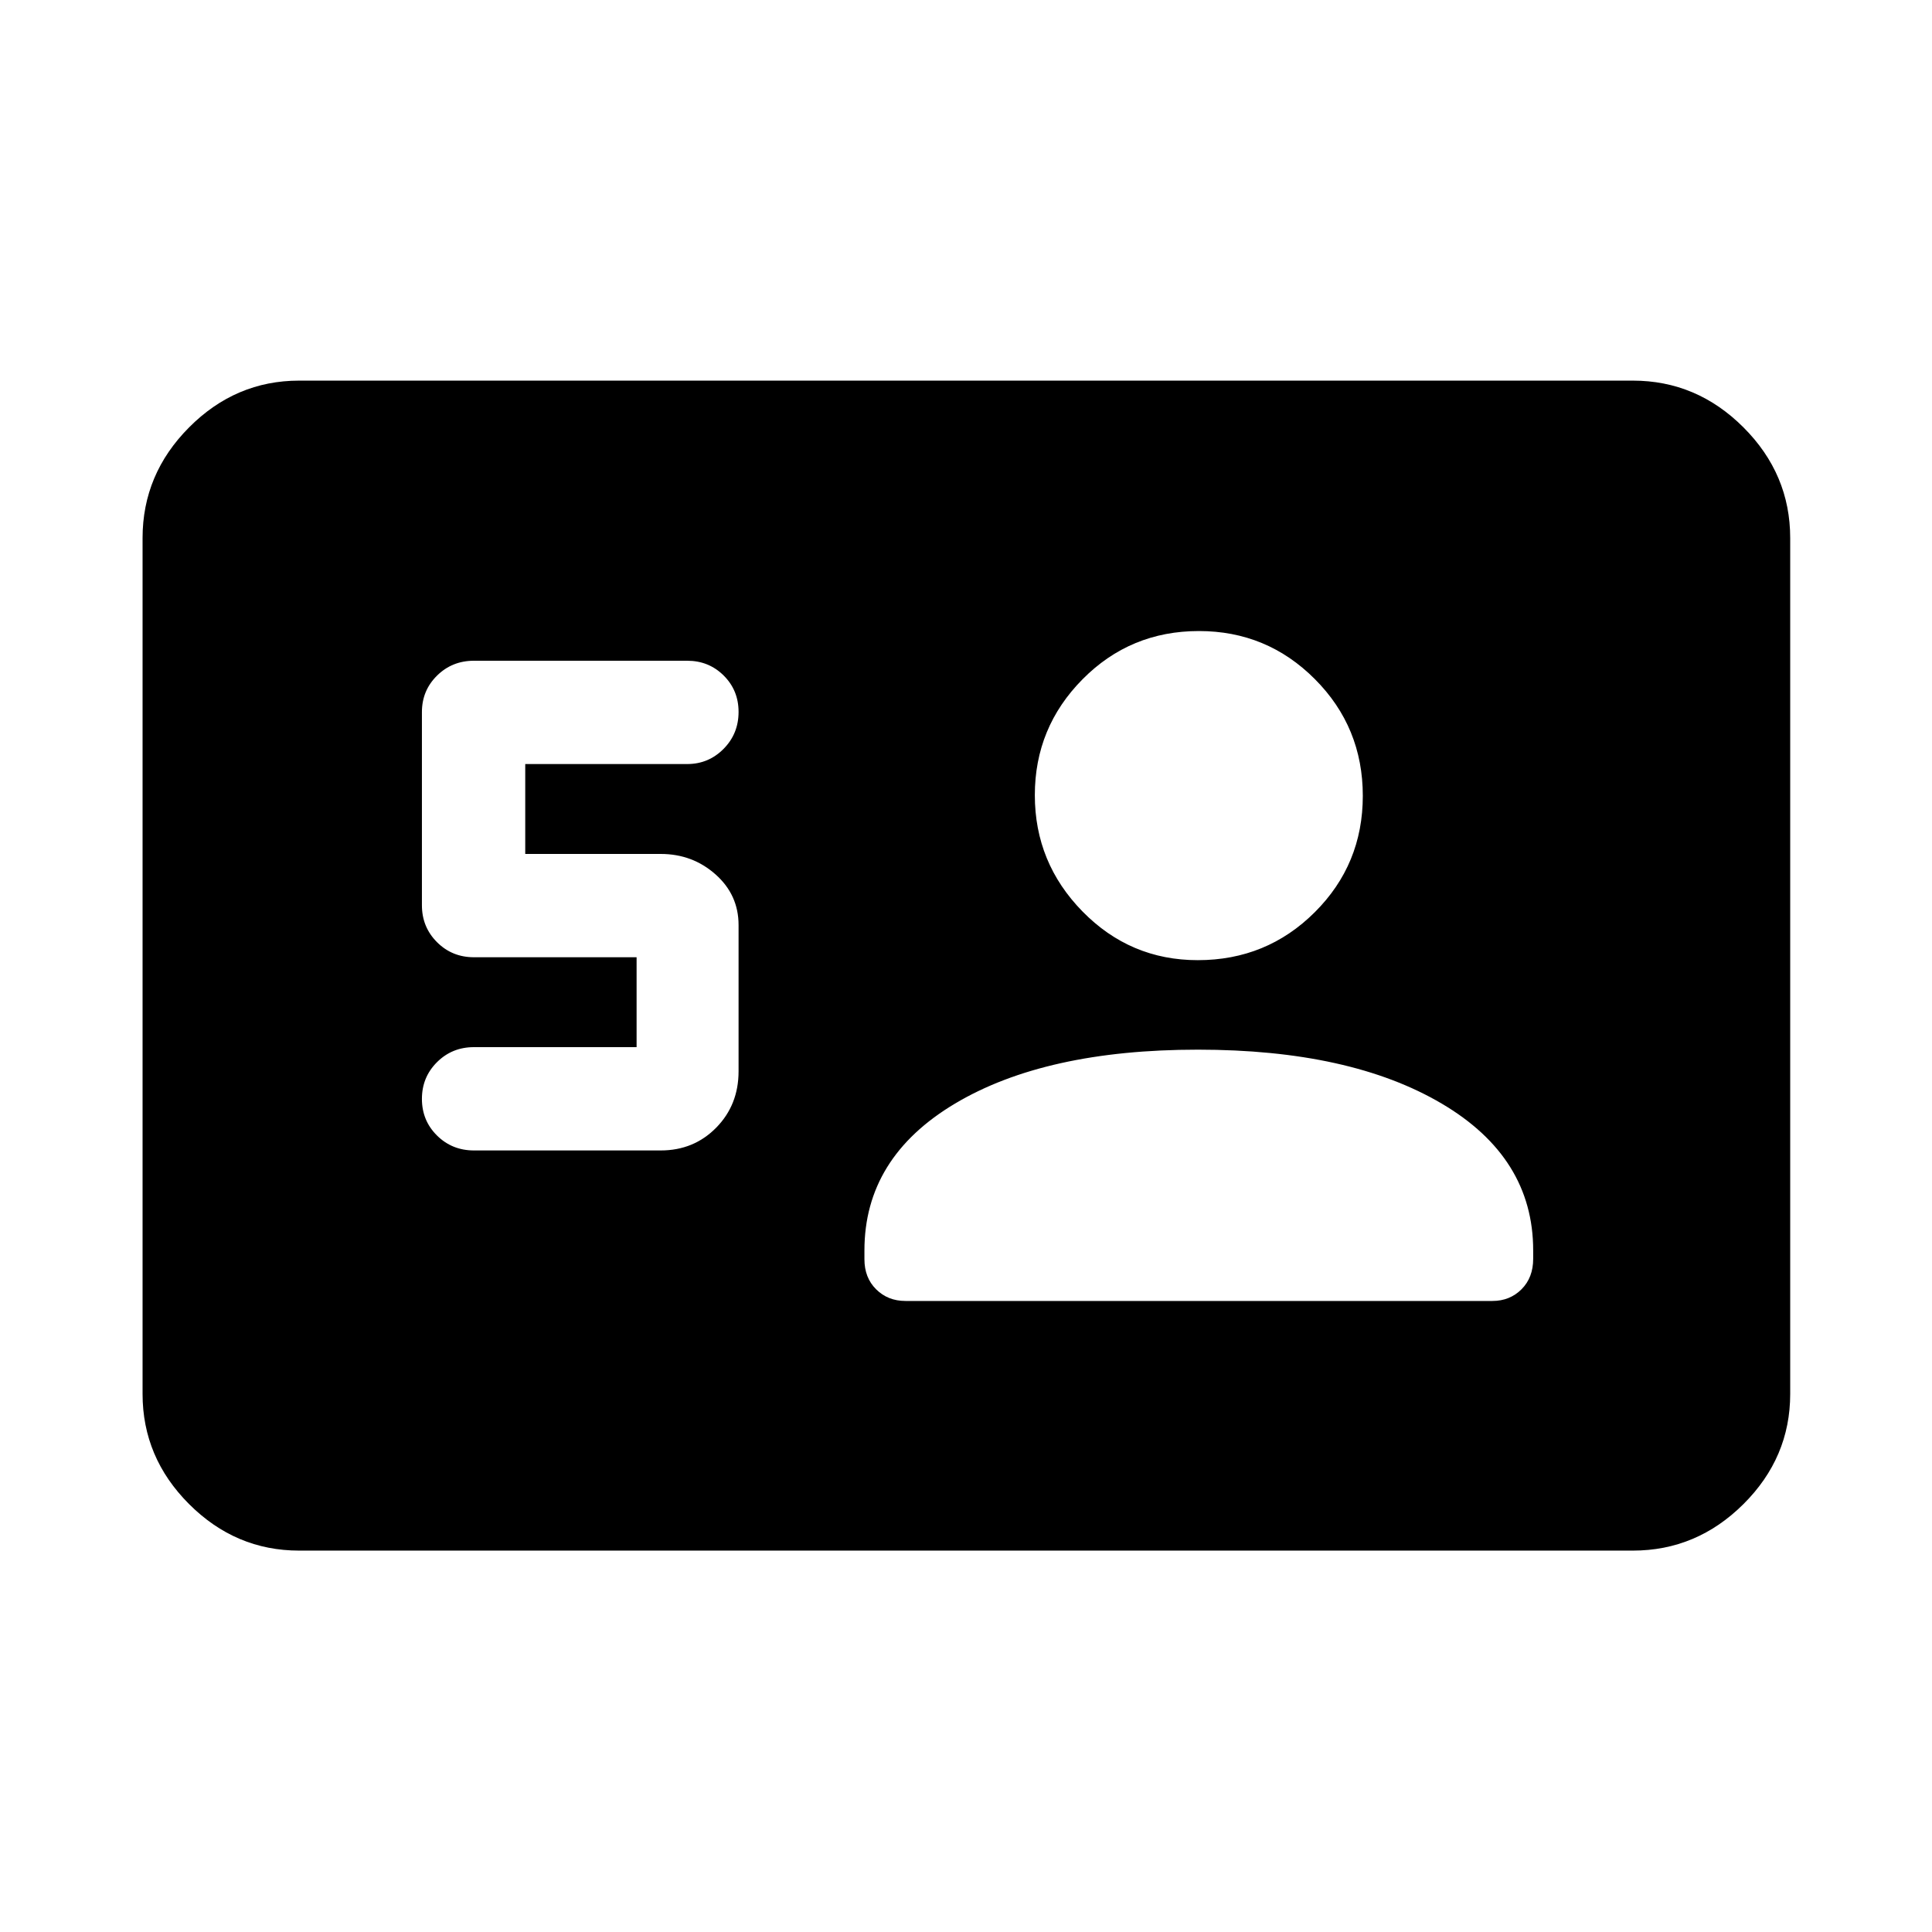 <svg xmlns="http://www.w3.org/2000/svg" height="40" viewBox="0 -960 960 960" width="40"><path d="M316.32-439.68h-80.83q-10.85 0-18.34 7.46-7.5 7.46-7.5 18.25t7.5 18.21q7.49 7.41 18.34 7.41h92.83q16.43 0 27.55-11.31 11.12-11.3 11.12-28.02v-72.67q0-15.01-11.45-25.17-11.45-10.16-27.22-10.16h-67.33v-44.67h80.5q10.55 0 18.02-7.51 7.48-7.52 7.48-18.4 0-10.73-7.4-18.08-7.4-7.34-18.1-7.34h-106q-10.85 0-18.34 7.4-7.5 7.4-7.5 18.1v96q0 10.84 7.5 18.34 7.49 7.49 18.34 7.49h80.83v44.67Zm278.88 1.25q-75.74 0-120.7 26.82-44.97 26.83-44.97 72.94v4.37q0 9.19 5.82 14.96 5.83 5.78 14.55 5.78h291.68q8.64 0 14.45-5.8 5.8-5.8 5.8-15.14v-4.16q0-46.18-45.45-72.97-45.44-26.8-121.18-26.8Zm-.02-44.47q34.2 0 58.09-23.79 23.9-23.79 23.9-57.87 0-34.09-23.81-57.98-23.81-23.9-57.63-23.9-34.08 0-57.81 23.96-23.72 23.95-23.72 57.59t23.71 57.81q23.71 24.18 57.27 24.18Zm-446.5 293.39q-31.61 0-54.72-23.11-23.12-23.12-23.12-54.73v-425.3q0-31.77 23.12-54.99 23.11-23.23 54.72-23.23h662.64q31.76 0 54.99 23.23 23.23 23.22 23.23 54.99v425.3q0 31.61-23.23 54.73-23.23 23.11-54.99 23.11H148.68Z"/></svg>